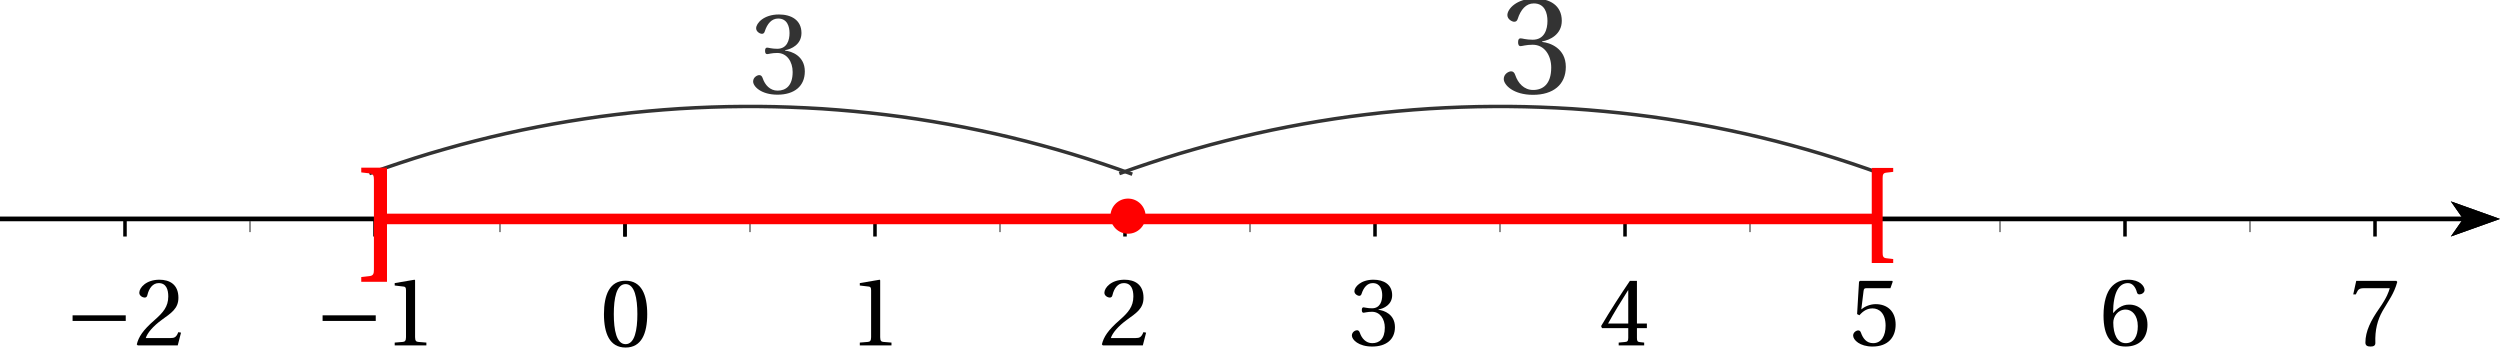 <?xml version='1.0' encoding='UTF-8'?>
<!-- This file was generated by dvisvgm 2.6 -->
<svg height='39.526pt' version='1.1' viewBox='30.598 17.991 283.465 39.526' width='283.465pt' xmlns='http://www.w3.org/2000/svg' xmlns:xlink='http://www.w3.org/1999/xlink'>
<defs>
<clipPath id='clip1'>
<path d='M30.598 64.074V21.555H314.062V64.074Z'/>
</clipPath>
<use id='g17-48' transform='scale(0.694)' xlink:href='#g4-48'/>
<use id='g17-49' transform='scale(0.694)' xlink:href='#g4-49'/>
<use id='g17-50' transform='scale(0.694)' xlink:href='#g4-50'/>
<use id='g17-51' transform='scale(0.694)' xlink:href='#g4-51'/>
<use id='g17-52' transform='scale(0.694)' xlink:href='#g4-52'/>
<use id='g17-53' transform='scale(0.694)' xlink:href='#g4-53'/>
<use id='g17-54' transform='scale(0.694)' xlink:href='#g4-54'/>
<use id='g17-55' transform='scale(0.694)' xlink:href='#g4-55'/>
<path d='M3.424 -9.531C3.424 -9.988 3.487 -10.225 3.913 -10.272L4.86 -10.383V-10.919H1.941V2.02H4.86V1.483L3.913 1.373C3.487 1.325 3.424 1.089 3.424 0.631V-9.531Z' id='g1-91'/>
<path d='M3.345 2.02V-10.919H0.426V-10.383L1.373 -10.272C1.799 -10.225 1.862 -9.988 1.862 -9.531V0.631C1.862 1.089 1.799 1.325 1.373 1.373L0.426 1.483V2.02H3.345Z' id='g1-93'/>
<path d='M6.958 -2.772V-3.408H0.931V-2.772H6.958Z' id='g13-161'/>
<use id='g10-51' transform='scale(0.833)' xlink:href='#g4-51'/>
<path d='M4.181 -10.177C5.68 -10.177 6.106 -7.842 6.106 -5.27S5.68 -0.363 4.181 -0.363S2.256 -2.698 2.256 -5.27S2.682 -10.177 4.181 -10.177ZM4.181 -10.73C1.578 -10.73 0.647 -8.426 0.647 -5.27S1.578 0.189 4.181 0.189S7.716 -2.114 7.716 -5.27S6.785 -10.73 4.181 -10.73Z' id='g4-48'/>
<path d='M6.895 0V-0.458L5.57 -0.568C5.239 -0.6 5.049 -0.726 5.049 -1.341V-10.635L4.97 -10.73L1.72 -10.177V-9.783L3.187 -9.609C3.456 -9.578 3.566 -9.452 3.566 -8.994V-1.341C3.566 -1.041 3.519 -0.852 3.424 -0.742C3.345 -0.631 3.219 -0.584 3.045 -0.568L1.72 -0.458V0H6.895Z' id='g4-49'/>
<path d='M7.653 -2.083L7.211 -2.162C6.88 -1.31 6.564 -1.199 5.933 -1.199H1.893C2.146 -2.02 3.077 -3.14 4.544 -4.197C6.059 -5.302 7.227 -6.012 7.227 -7.779C7.227 -9.972 5.775 -10.73 4.118 -10.73C1.957 -10.73 0.836 -9.42 0.836 -8.6C0.836 -8.063 1.436 -7.811 1.704 -7.811C1.988 -7.811 2.099 -7.968 2.162 -8.237C2.414 -9.31 3.03 -10.177 4.008 -10.177C5.223 -10.177 5.57 -9.152 5.57 -8C5.57 -6.312 4.718 -5.365 3.345 -4.15C1.404 -2.462 0.726 -1.389 0.426 -0.158L0.584 0H7.116L7.653 -2.083Z' id='g4-50'/>
<path d='M2.051 -5.775C2.051 -5.507 2.13 -5.333 2.335 -5.333C2.525 -5.333 2.951 -5.491 3.708 -5.491C5.049 -5.491 5.807 -4.276 5.807 -2.903C5.807 -1.026 4.876 -0.363 3.755 -0.363C2.714 -0.363 2.035 -1.152 1.736 -2.035C1.641 -2.335 1.483 -2.477 1.262 -2.477C0.978 -2.477 0.426 -2.178 0.426 -1.609C0.426 -0.931 1.515 0.189 3.74 0.189C6.028 0.189 7.463 -0.963 7.463 -2.982C7.463 -5.097 5.649 -5.728 4.781 -5.807V-5.87C5.633 -6.012 7.006 -6.643 7.006 -8.205C7.006 -9.957 5.633 -10.73 3.945 -10.73C1.862 -10.73 0.836 -9.531 0.836 -8.852C0.836 -8.363 1.389 -8.095 1.609 -8.095C1.815 -8.095 1.941 -8.205 2.004 -8.41C2.351 -9.483 2.951 -10.177 3.834 -10.177C5.081 -10.177 5.381 -9.073 5.381 -8.189C5.381 -7.243 5.049 -6.059 3.708 -6.059C2.951 -6.059 2.525 -6.217 2.335 -6.217C2.13 -6.217 2.051 -6.059 2.051 -5.775Z' id='g4-51'/>
<path d='M4.734 -2.824V-1.215C4.734 -0.678 4.56 -0.584 4.181 -0.552L3.172 -0.458V0H7.337V-0.458L6.627 -0.536C6.264 -0.584 6.154 -0.678 6.154 -1.215V-2.824H7.779V-3.566H6.154V-10.54H5.002C3.519 -8.363 1.751 -5.617 0.3 -3.156L0.442 -2.824H4.734ZM1.436 -3.566C2.383 -5.286 3.487 -7.101 4.702 -9.01H4.734V-3.566H1.436Z' id='g4-52'/>
<path d='M6.722 -9.341L7.101 -10.414L7.022 -10.54H1.751L1.594 -10.398L1.278 -5.112L1.657 -4.923C2.32 -5.68 2.966 -6.043 3.819 -6.043C4.828 -6.043 5.933 -5.302 5.933 -3.219C5.933 -1.594 5.27 -0.363 3.897 -0.363C2.793 -0.363 2.225 -1.168 1.909 -2.067C1.83 -2.304 1.688 -2.446 1.467 -2.446C1.152 -2.446 0.631 -2.13 0.631 -1.609C0.631 -0.884 1.736 0.189 3.787 0.189C6.391 0.189 7.574 -1.389 7.574 -3.392C7.574 -5.602 6.185 -6.738 4.308 -6.738C3.44 -6.738 2.509 -6.359 2.004 -5.901L1.972 -5.933L2.335 -8.884C2.383 -9.278 2.493 -9.341 2.793 -9.341H6.722Z' id='g4-53'/>
<path d='M4.292 0.189C6.627 0.189 7.874 -1.231 7.874 -3.377C7.874 -5.507 6.501 -6.69 4.86 -6.659C3.661 -6.69 2.714 -5.822 2.288 -5.302H2.256C2.272 -8.773 3.266 -10.177 4.686 -10.177C5.412 -10.177 5.917 -9.562 6.154 -8.663C6.201 -8.473 6.327 -8.331 6.564 -8.331C6.911 -8.331 7.4 -8.6 7.4 -9.041C7.4 -9.673 6.627 -10.73 4.734 -10.73C3.487 -10.73 2.604 -10.256 1.941 -9.499C1.231 -8.678 0.694 -7.164 0.694 -4.876C0.694 -1.467 1.925 0.189 4.292 0.189ZM4.323 -5.854C5.318 -5.854 6.296 -4.955 6.296 -3.14C6.296 -1.483 5.649 -0.363 4.323 -0.363C2.951 -0.363 2.288 -1.83 2.288 -3.724C2.288 -4.686 2.998 -5.854 4.323 -5.854Z' id='g4-54'/>
<path d='M1.136 -10.54L0.647 -8.331H1.073L1.231 -8.663C1.436 -9.105 1.641 -9.341 2.351 -9.341H6.611C6.454 -8.773 6.17 -7.858 4.892 -6.028C3.535 -4.087 2.635 -2.32 2.635 -0.458C2.635 0.063 2.998 0.189 3.487 0.189C3.945 0.189 4.276 0.047 4.26 -0.41C4.181 -2.493 4.607 -4.166 5.444 -5.633C6.454 -7.4 7.29 -8.379 7.842 -10.367L7.7 -10.54H1.136Z' id='g4-55'/>
<use id='g7-91' transform='scale(0.833)' xlink:href='#g1-91'/>
</defs>
<g id='page1'>
<path clip-path='url(#clip1)' d='M308.485 44.809L314.063 42.816L308.485 40.82L309.879 42.816'/>
<path clip-path='url(#clip1)' d='M30.598 42.816H309.878' fill='none' stroke='#000000' stroke-miterlimit='10' stroke-width='0.498'/>
<path clip-path='url(#clip1)' d='M115.637 44.309V42.816' fill='none' stroke='#808080' stroke-miterlimit='10' stroke-width='0.199'/>
<path clip-path='url(#clip1)' d='M101.465 44.809V42.816' fill='none' stroke='#000000' stroke-miterlimit='10' stroke-width='0.399'/>
<path clip-path='url(#clip1)' d='M143.984 44.309V42.816' fill='none' stroke='#808080' stroke-miterlimit='10' stroke-width='0.199'/>
<path clip-path='url(#clip1)' d='M129.809 44.809V42.816' fill='none' stroke='#000000' stroke-miterlimit='10' stroke-width='0.399'/>
<path clip-path='url(#clip1)' d='M172.332 44.309V42.816' fill='none' stroke='#808080' stroke-miterlimit='10' stroke-width='0.199'/>
<path clip-path='url(#clip1)' d='M158.156 44.809V42.816' fill='none' stroke='#000000' stroke-miterlimit='10' stroke-width='0.399'/>
<path clip-path='url(#clip1)' d='M200.676 44.309V42.816' fill='none' stroke='#808080' stroke-miterlimit='10' stroke-width='0.199'/>
<path clip-path='url(#clip1)' d='M186.504 44.809V42.816' fill='none' stroke='#000000' stroke-miterlimit='10' stroke-width='0.399'/>
<path clip-path='url(#clip1)' d='M229.024 44.309V42.816' fill='none' stroke='#808080' stroke-miterlimit='10' stroke-width='0.199'/>
<path clip-path='url(#clip1)' d='M214.852 44.809V42.816' fill='none' stroke='#000000' stroke-miterlimit='10' stroke-width='0.399'/>
<path clip-path='url(#clip1)' d='M257.371 44.309V42.816' fill='none' stroke='#808080' stroke-miterlimit='10' stroke-width='0.199'/>
<path clip-path='url(#clip1)' d='M243.196 44.809V42.816' fill='none' stroke='#000000' stroke-miterlimit='10' stroke-width='0.399'/>
<path clip-path='url(#clip1)' d='M285.715 44.309V42.816' fill='none' stroke='#808080' stroke-miterlimit='10' stroke-width='0.199'/>
<path clip-path='url(#clip1)' d='M271.543 44.809V42.816' fill='none' stroke='#000000' stroke-miterlimit='10' stroke-width='0.399'/>
<path clip-path='url(#clip1)' d='M299.891 44.809V42.816' fill='none' stroke='#000000' stroke-miterlimit='10' stroke-width='0.399'/>
<path clip-path='url(#clip1)' d='M87.289 44.309V42.816' fill='none' stroke='#808080' stroke-miterlimit='10' stroke-width='0.199'/>
<path clip-path='url(#clip1)' d='M101.465 44.809V42.816' fill='none' stroke='#000000' stroke-miterlimit='10' stroke-width='0.399'/>
<path clip-path='url(#clip1)' d='M58.945 44.309V42.816' fill='none' stroke='#808080' stroke-miterlimit='10' stroke-width='0.199'/>
<path clip-path='url(#clip1)' d='M73.117 44.809V42.816' fill='none' stroke='#000000' stroke-miterlimit='10' stroke-width='0.399'/>
<path clip-path='url(#clip1)' d='M44.77 44.809V42.816' fill='none' stroke='#000000' stroke-miterlimit='10' stroke-width='0.399'/>
<path clip-path='url(#clip1)' d='M308.485 44.809L314.063 42.816L308.485 40.82L309.879 42.816'/>
<path clip-path='url(#clip1)' d='M30.598 42.816H309.878' fill='none' stroke='#000000' stroke-miterlimit='10' stroke-width='0.498'/>
<use x='126.894' xlink:href='#g17-49' y='57.153'/>
<use x='155.24' xlink:href='#g17-50' y='57.153'/>
<use x='183.587' xlink:href='#g17-51' y='57.153'/>
<use x='211.933' xlink:href='#g17-52' y='57.153'/>
<use x='240.28' xlink:href='#g17-53' y='57.153'/>
<use x='268.626' xlink:href='#g17-54' y='57.153'/>
<use x='296.973' xlink:href='#g17-55' y='57.153'/>
<use x='66.244' xlink:href='#g13-161' y='57.153'/>
<use x='74.158' xlink:href='#g17-49' y='57.153'/>
<use x='37.897' xlink:href='#g13-161' y='57.153'/>
<use x='45.812' xlink:href='#g17-50' y='57.153'/>
<g transform='matrix(1 0 0 1 -2.835 7.087)'>
<use x='101.464' xlink:href='#g17-48' y='50.179'/>
</g>
<path clip-path='url(#clip1)' d='M158.984 37.742L157.289 37.133L155.582 36.551L153.871 35.992L152.148 35.457L150.422 34.949L148.684 34.465L146.941 34.004L145.195 33.57L143.437 33.16L141.68 32.777L139.914 32.418L138.141 32.082L136.367 31.773L134.586 31.488L132.805 31.23L131.016 31L129.227 30.793L127.434 30.613L125.637 30.457L123.84 30.324L122.043 30.223L120.242 30.145L118.441 30.09L116.641 30.063H114.836L113.035 30.086L111.234 30.137L109.434 30.211L107.633 30.312L105.836 30.441L104.039 30.594L102.246 30.77L100.457 30.977L98.672 31.203L96.887 31.461L95.105 31.742L93.332 32.047L91.559 32.379L89.793 32.734L88.031 33.117L86.277 33.523L84.527 33.957L82.785 34.41L81.047 34.895L79.316 35.398L77.598 35.93L75.883 36.488L74.176 37.066L72.477 37.672' fill='none' stroke='#333333' stroke-miterlimit='10' stroke-width='0.399'/>
<path clip-path='url(#clip1)' d='M244.023 37.742L242.328 37.133L240.621 36.551L238.911 35.992L237.187 35.457L235.461 34.949L233.723 34.465L231.981 34.004L230.234 33.57L228.477 33.16L226.718 32.777L224.953 32.418L223.18 32.082L221.406 31.773L219.625 31.488L217.844 31.23L216.054 31L214.266 30.793L212.473 30.613L210.675 30.457L208.879 30.324L207.082 30.223L205.282 30.145L203.48 30.09L201.679 30.063H199.875L198.074 30.086L196.273 30.137L194.473 30.211L192.672 30.312L190.875 30.441L189.082 30.594L187.289 30.77L185.496 30.977L183.711 31.203L181.926 31.461L180.145 31.742L178.371 32.047L176.598 32.379L174.832 32.734L173.07 33.117L171.316 33.523L169.566 33.957L167.824 34.41L166.086 34.895L164.355 35.398L162.637 35.93L160.922 36.488L159.215 37.066L157.516 37.672' fill='none' stroke='#333333' stroke-miterlimit='10' stroke-width='0.399'/>
<g fill='#333333' transform='matrix(1 0 0 1 14.173 -14.173)'>
<use x='101.464' xlink:href='#g10-51' y='42.743'/>
</g>
<g fill='#333333' transform='matrix(1 0 0 1 99.213 -14.173)'>
<use x='101.464' xlink:href='#g4-51' y='42.728'/>
</g>
<path clip-path='url(#clip1)' d='M160.493 42.5C160.493 41.4 159.6 40.508 158.5 40.508C157.4 40.508 156.507 41.4 156.507 42.5C156.507 43.6 157.4 44.493 158.5 44.493C159.6 44.493 160.493 43.6 160.493 42.5Z' fill='#ff0000' fill-rule='evenodd'/>
<path clip-path='url(#clip1)' d='M73.117 42.816H243.196' fill='none' stroke='#ff0000' stroke-miterlimit='10' stroke-width='1.196'/>
<g fill='#ff0000' transform='matrix(1 0 0 1 -30.331 -5.669)'>
<use x='101.464' xlink:href='#g1-93' y='53.591'/>
</g>
<g fill='#ff0000' transform='matrix(1 0 0 1 139.748 -5.669)'>
<use x='101.464' xlink:href='#g7-91' y='51.795'/>
</g>
</g>
</svg>